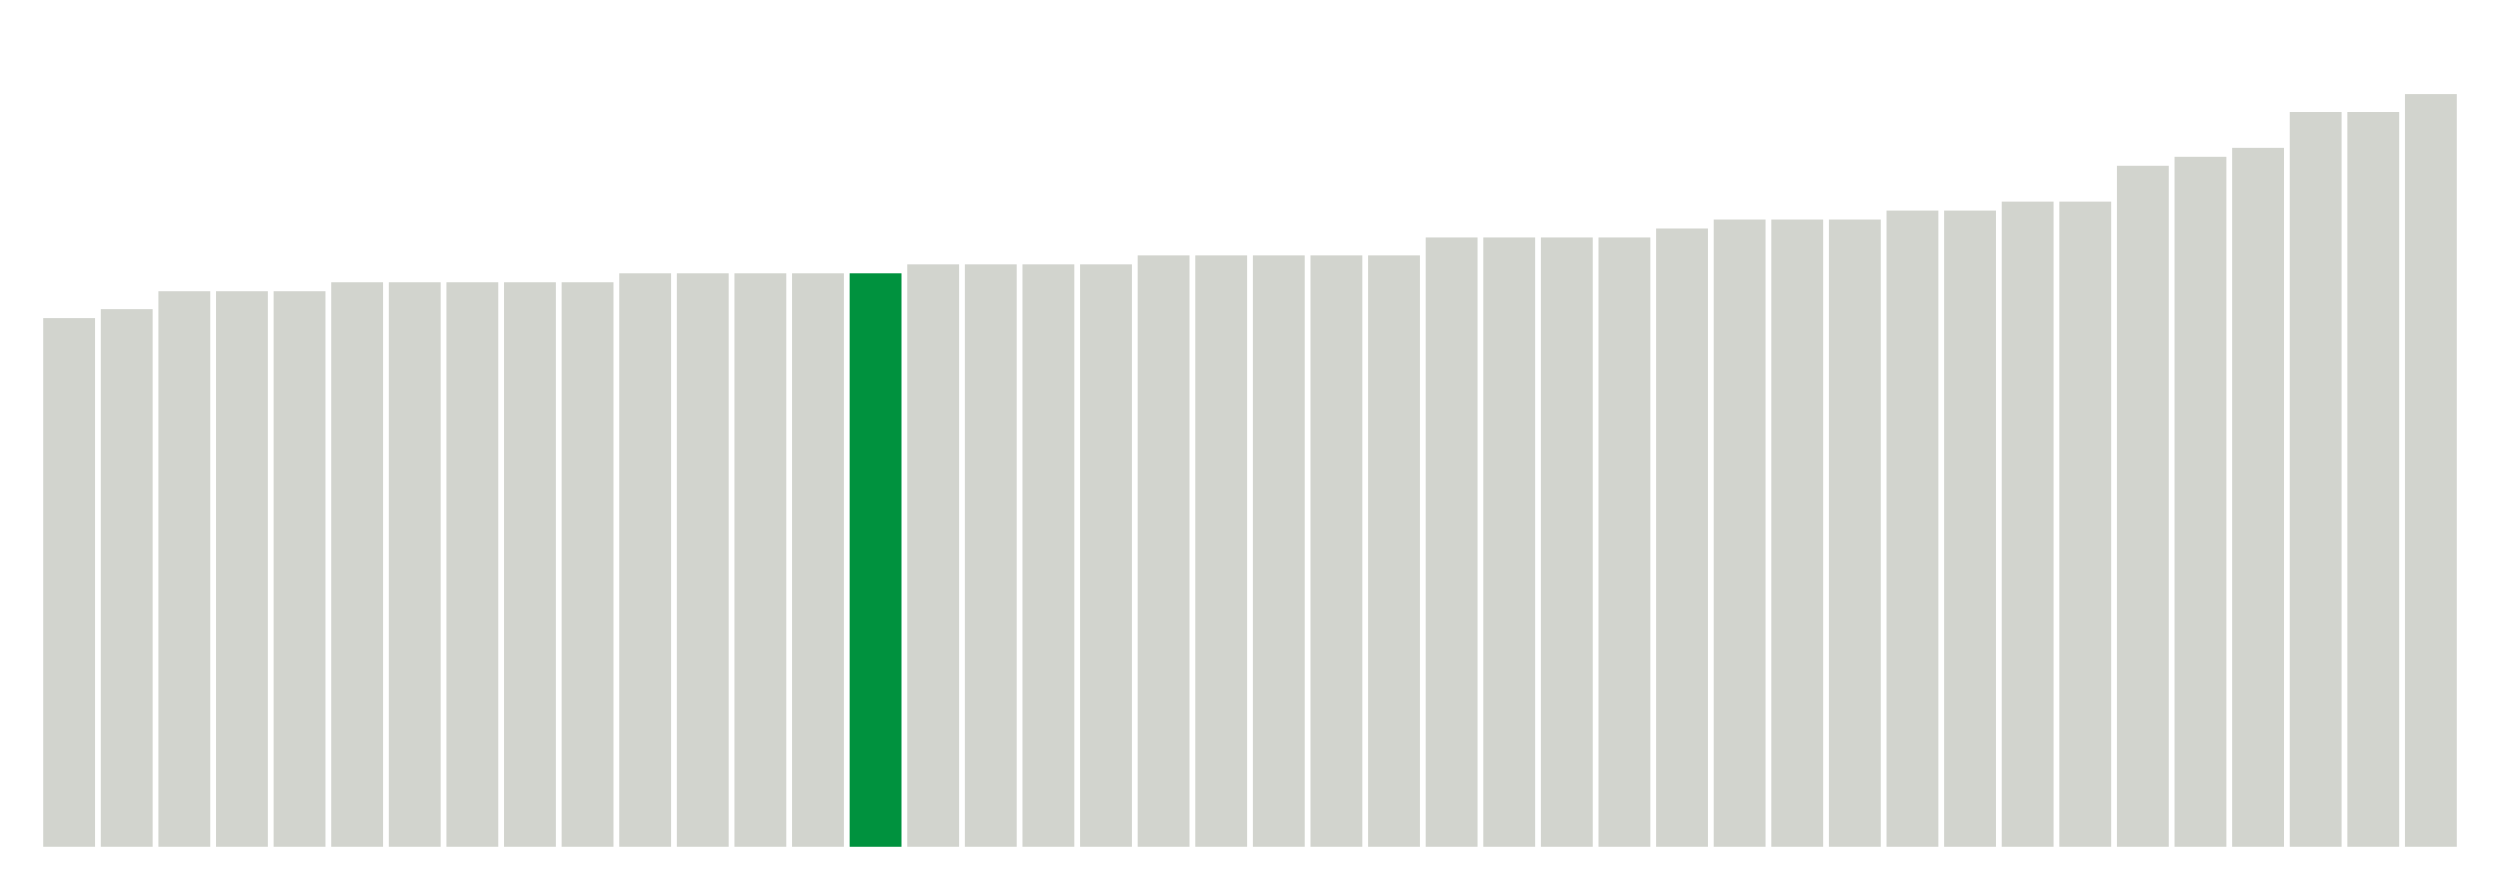 <svg xmlns="http://www.w3.org/2000/svg" xmlns:xlink="http://www.w3.org/1999/xlink" version="1.1" class="marks" width="310" height="110" ><g fill="none" stroke-miterlimit="10" transform="translate(5,5)"><g class="mark-group role-frame root" role="graphics-object" aria-roledescription="group mark container"><g transform="translate(0,0)"><path class="background" aria-hidden="true" d="M0,0h300v100h-300Z" stroke="#ddd" stroke-width="0"/><g><g class="mark-rect role-mark marks" role="graphics-object" aria-roledescription="rect mark container"><path aria-label="neighborhood: Rockaways; unmodified_data_value_geo_entity: 5.9" role="graphics-symbol" aria-roledescription="bar" d="M0.357,34.444h6.429v65.556h-6.429Z" fill="#D2D4CE"/><path aria-label="neighborhood: South Beach - Tottenville; unmodified_data_value_geo_entity: 6" role="graphics-symbol" aria-roledescription="bar" d="M7.5,33.333h6.429v66.667h-6.429Z" fill="#D2D4CE"/><path aria-label="neighborhood: Southeast Queens; unmodified_data_value_geo_entity: 6.2" role="graphics-symbol" aria-roledescription="bar" d="M14.643,31.111h6.429v68.889h-6.429Z" fill="#D2D4CE"/><path aria-label="neighborhood: Willowbrook; unmodified_data_value_geo_entity: 6.2" role="graphics-symbol" aria-roledescription="bar" d="M21.786,31.111h6.429v68.889h-6.429Z" fill="#D2D4CE"/><path aria-label="neighborhood: Stapleton - St. George; unmodified_data_value_geo_entity: 6.2" role="graphics-symbol" aria-roledescription="bar" d="M28.929,31.111h6.429v68.889h-6.429Z" fill="#D2D4CE"/><path aria-label="neighborhood: Southwest Queens; unmodified_data_value_geo_entity: 6.3" role="graphics-symbol" aria-roledescription="bar" d="M36.071,30h6.429v70h-6.429Z" fill="#D2D4CE"/><path aria-label="neighborhood: Fresh Meadows; unmodified_data_value_geo_entity: 6.3" role="graphics-symbol" aria-roledescription="bar" d="M43.214,30h6.429v70h-6.429Z" fill="#D2D4CE"/><path aria-label="neighborhood: Bayside - Little Neck; unmodified_data_value_geo_entity: 6.3" role="graphics-symbol" aria-roledescription="bar" d="M50.357,30h6.429v70h-6.429Z" fill="#D2D4CE"/><path aria-label="neighborhood: Canarsie - Flatlands; unmodified_data_value_geo_entity: 6.3" role="graphics-symbol" aria-roledescription="bar" d="M57.5,30h6.429v70h-6.429Z" fill="#D2D4CE"/><path aria-label="neighborhood: Coney Island - Sheepshead Bay; unmodified_data_value_geo_entity: 6.3" role="graphics-symbol" aria-roledescription="bar" d="M64.643,30h6.429v70h-6.429Z" fill="#D2D4CE"/><path aria-label="neighborhood: Jamaica; unmodified_data_value_geo_entity: 6.4" role="graphics-symbol" aria-roledescription="bar" d="M71.786,28.889h6.429v71.111h-6.429Z" fill="#D2D4CE"/><path aria-label="neighborhood: Borough Park; unmodified_data_value_geo_entity: 6.4" role="graphics-symbol" aria-roledescription="bar" d="M78.929,28.889h6.429v71.111h-6.429Z" fill="#D2D4CE"/><path aria-label="neighborhood: East Flatbush - Flatbush; unmodified_data_value_geo_entity: 6.4" role="graphics-symbol" aria-roledescription="bar" d="M86.071,28.889h6.429v71.111h-6.429Z" fill="#D2D4CE"/><path aria-label="neighborhood: Bensonhurst - Bay Ridge; unmodified_data_value_geo_entity: 6.4" role="graphics-symbol" aria-roledescription="bar" d="M93.214,28.889h6.429v71.111h-6.429Z" fill="#D2D4CE"/><path aria-label="neighborhood: Port Richmond; unmodified_data_value_geo_entity: 6.4" role="graphics-symbol" aria-roledescription="bar" d="M100.357,28.889h6.429v71.111h-6.429Z" fill="#00923E"/><path aria-label="neighborhood: Northeast Bronx; unmodified_data_value_geo_entity: 6.5" role="graphics-symbol" aria-roledescription="bar" d="M107.5,27.778h6.429v72.222h-6.429Z" fill="#D2D4CE"/><path aria-label="neighborhood: Flushing - Clearview; unmodified_data_value_geo_entity: 6.5" role="graphics-symbol" aria-roledescription="bar" d="M114.643,27.778h6.429v72.222h-6.429Z" fill="#D2D4CE"/><path aria-label="neighborhood: East New York; unmodified_data_value_geo_entity: 6.5" role="graphics-symbol" aria-roledescription="bar" d="M121.786,27.778h6.429v72.222h-6.429Z" fill="#D2D4CE"/><path aria-label="neighborhood: Ridgewood - Forest Hills; unmodified_data_value_geo_entity: 6.5" role="graphics-symbol" aria-roledescription="bar" d="M128.929,27.778h6.429v72.222h-6.429Z" fill="#D2D4CE"/><path aria-label="neighborhood: Kingsbridge - Riverdale; unmodified_data_value_geo_entity: 6.6" role="graphics-symbol" aria-roledescription="bar" d="M136.071,26.667h6.429v73.333h-6.429Z" fill="#D2D4CE"/><path aria-label="neighborhood: Fordham - Bronx Pk; unmodified_data_value_geo_entity: 6.6" role="graphics-symbol" aria-roledescription="bar" d="M143.214,26.667h6.429v73.333h-6.429Z" fill="#D2D4CE"/><path aria-label="neighborhood: Pelham - Throgs Neck; unmodified_data_value_geo_entity: 6.6" role="graphics-symbol" aria-roledescription="bar" d="M150.357,26.667h6.429v73.333h-6.429Z" fill="#D2D4CE"/><path aria-label="neighborhood: High Bridge - Morrisania; unmodified_data_value_geo_entity: 6.6" role="graphics-symbol" aria-roledescription="bar" d="M157.5,26.667h6.429v73.333h-6.429Z" fill="#D2D4CE"/><path aria-label="neighborhood: Bedford Stuyvesant - Crown Heights; unmodified_data_value_geo_entity: 6.6" role="graphics-symbol" aria-roledescription="bar" d="M164.643,26.667h6.429v73.333h-6.429Z" fill="#D2D4CE"/><path aria-label="neighborhood: East Harlem; unmodified_data_value_geo_entity: 6.8" role="graphics-symbol" aria-roledescription="bar" d="M171.786,24.444h6.429v75.556h-6.429Z" fill="#D2D4CE"/><path aria-label="neighborhood: Upper West Side; unmodified_data_value_geo_entity: 6.8" role="graphics-symbol" aria-roledescription="bar" d="M178.929,24.444h6.429v75.556h-6.429Z" fill="#D2D4CE"/><path aria-label="neighborhood: Crotona -Tremont; unmodified_data_value_geo_entity: 6.8" role="graphics-symbol" aria-roledescription="bar" d="M186.071,24.444h6.429v75.556h-6.429Z" fill="#D2D4CE"/><path aria-label="neighborhood: Central Harlem - Morningside Heights; unmodified_data_value_geo_entity: 6.8" role="graphics-symbol" aria-roledescription="bar" d="M193.214,24.444h6.429v75.556h-6.429Z" fill="#D2D4CE"/><path aria-label="neighborhood: Washington Heights; unmodified_data_value_geo_entity: 6.9" role="graphics-symbol" aria-roledescription="bar" d="M200.357,23.333h6.429v76.667h-6.429Z" fill="#D2D4CE"/><path aria-label="neighborhood: Sunset Park; unmodified_data_value_geo_entity: 7" role="graphics-symbol" aria-roledescription="bar" d="M207.5,22.222h6.429v77.778h-6.429Z" fill="#D2D4CE"/><path aria-label="neighborhood: Hunts Point - Mott Haven; unmodified_data_value_geo_entity: 7" role="graphics-symbol" aria-roledescription="bar" d="M214.643,22.222h6.429v77.778h-6.429Z" fill="#D2D4CE"/><path aria-label="neighborhood: Upper East Side; unmodified_data_value_geo_entity: 7" role="graphics-symbol" aria-roledescription="bar" d="M221.786,22.222h6.429v77.778h-6.429Z" fill="#D2D4CE"/><path aria-label="neighborhood: West Queens; unmodified_data_value_geo_entity: 7.1" role="graphics-symbol" aria-roledescription="bar" d="M228.929,21.111h6.429v78.889h-6.429Z" fill="#D2D4CE"/><path aria-label="neighborhood: Downtown - Heights - Slope; unmodified_data_value_geo_entity: 7.1" role="graphics-symbol" aria-roledescription="bar" d="M236.071,21.111h6.429v78.889h-6.429Z" fill="#D2D4CE"/><path aria-label="neighborhood: Long Island City - Astoria; unmodified_data_value_geo_entity: 7.2" role="graphics-symbol" aria-roledescription="bar" d="M243.214,20h6.429v80h-6.429Z" fill="#D2D4CE"/><path aria-label="neighborhood: Williamsburg - Bushwick; unmodified_data_value_geo_entity: 7.2" role="graphics-symbol" aria-roledescription="bar" d="M250.357,20h6.429v80h-6.429Z" fill="#D2D4CE"/><path aria-label="neighborhood: Lower Manhattan; unmodified_data_value_geo_entity: 7.6" role="graphics-symbol" aria-roledescription="bar" d="M257.5,15.556h6.429v84.444h-6.429Z" fill="#D2D4CE"/><path aria-label="neighborhood: Greenpoint; unmodified_data_value_geo_entity: 7.7" role="graphics-symbol" aria-roledescription="bar" d="M264.643,14.444h6.429v85.556h-6.429Z" fill="#D2D4CE"/><path aria-label="neighborhood: Union Square - Lower East Side; unmodified_data_value_geo_entity: 7.8" role="graphics-symbol" aria-roledescription="bar" d="M271.786,13.333h6.429v86.667h-6.429Z" fill="#D2D4CE"/><path aria-label="neighborhood: Greenwich Village - SoHo; unmodified_data_value_geo_entity: 8.2" role="graphics-symbol" aria-roledescription="bar" d="M278.929,8.889h6.429v91.111h-6.429Z" fill="#D2D4CE"/><path aria-label="neighborhood: Gramercy Park - Murray Hill; unmodified_data_value_geo_entity: 8.2" role="graphics-symbol" aria-roledescription="bar" d="M286.071,8.889h6.429v91.111h-6.429Z" fill="#D2D4CE"/><path aria-label="neighborhood: Chelsea - Clinton; unmodified_data_value_geo_entity: 8.4" role="graphics-symbol" aria-roledescription="bar" d="M293.214,6.667h6.429v93.333h-6.429Z" fill="#D2D4CE"/></g></g><path class="foreground" aria-hidden="true" d="" display="none"/></g></g></g></svg>